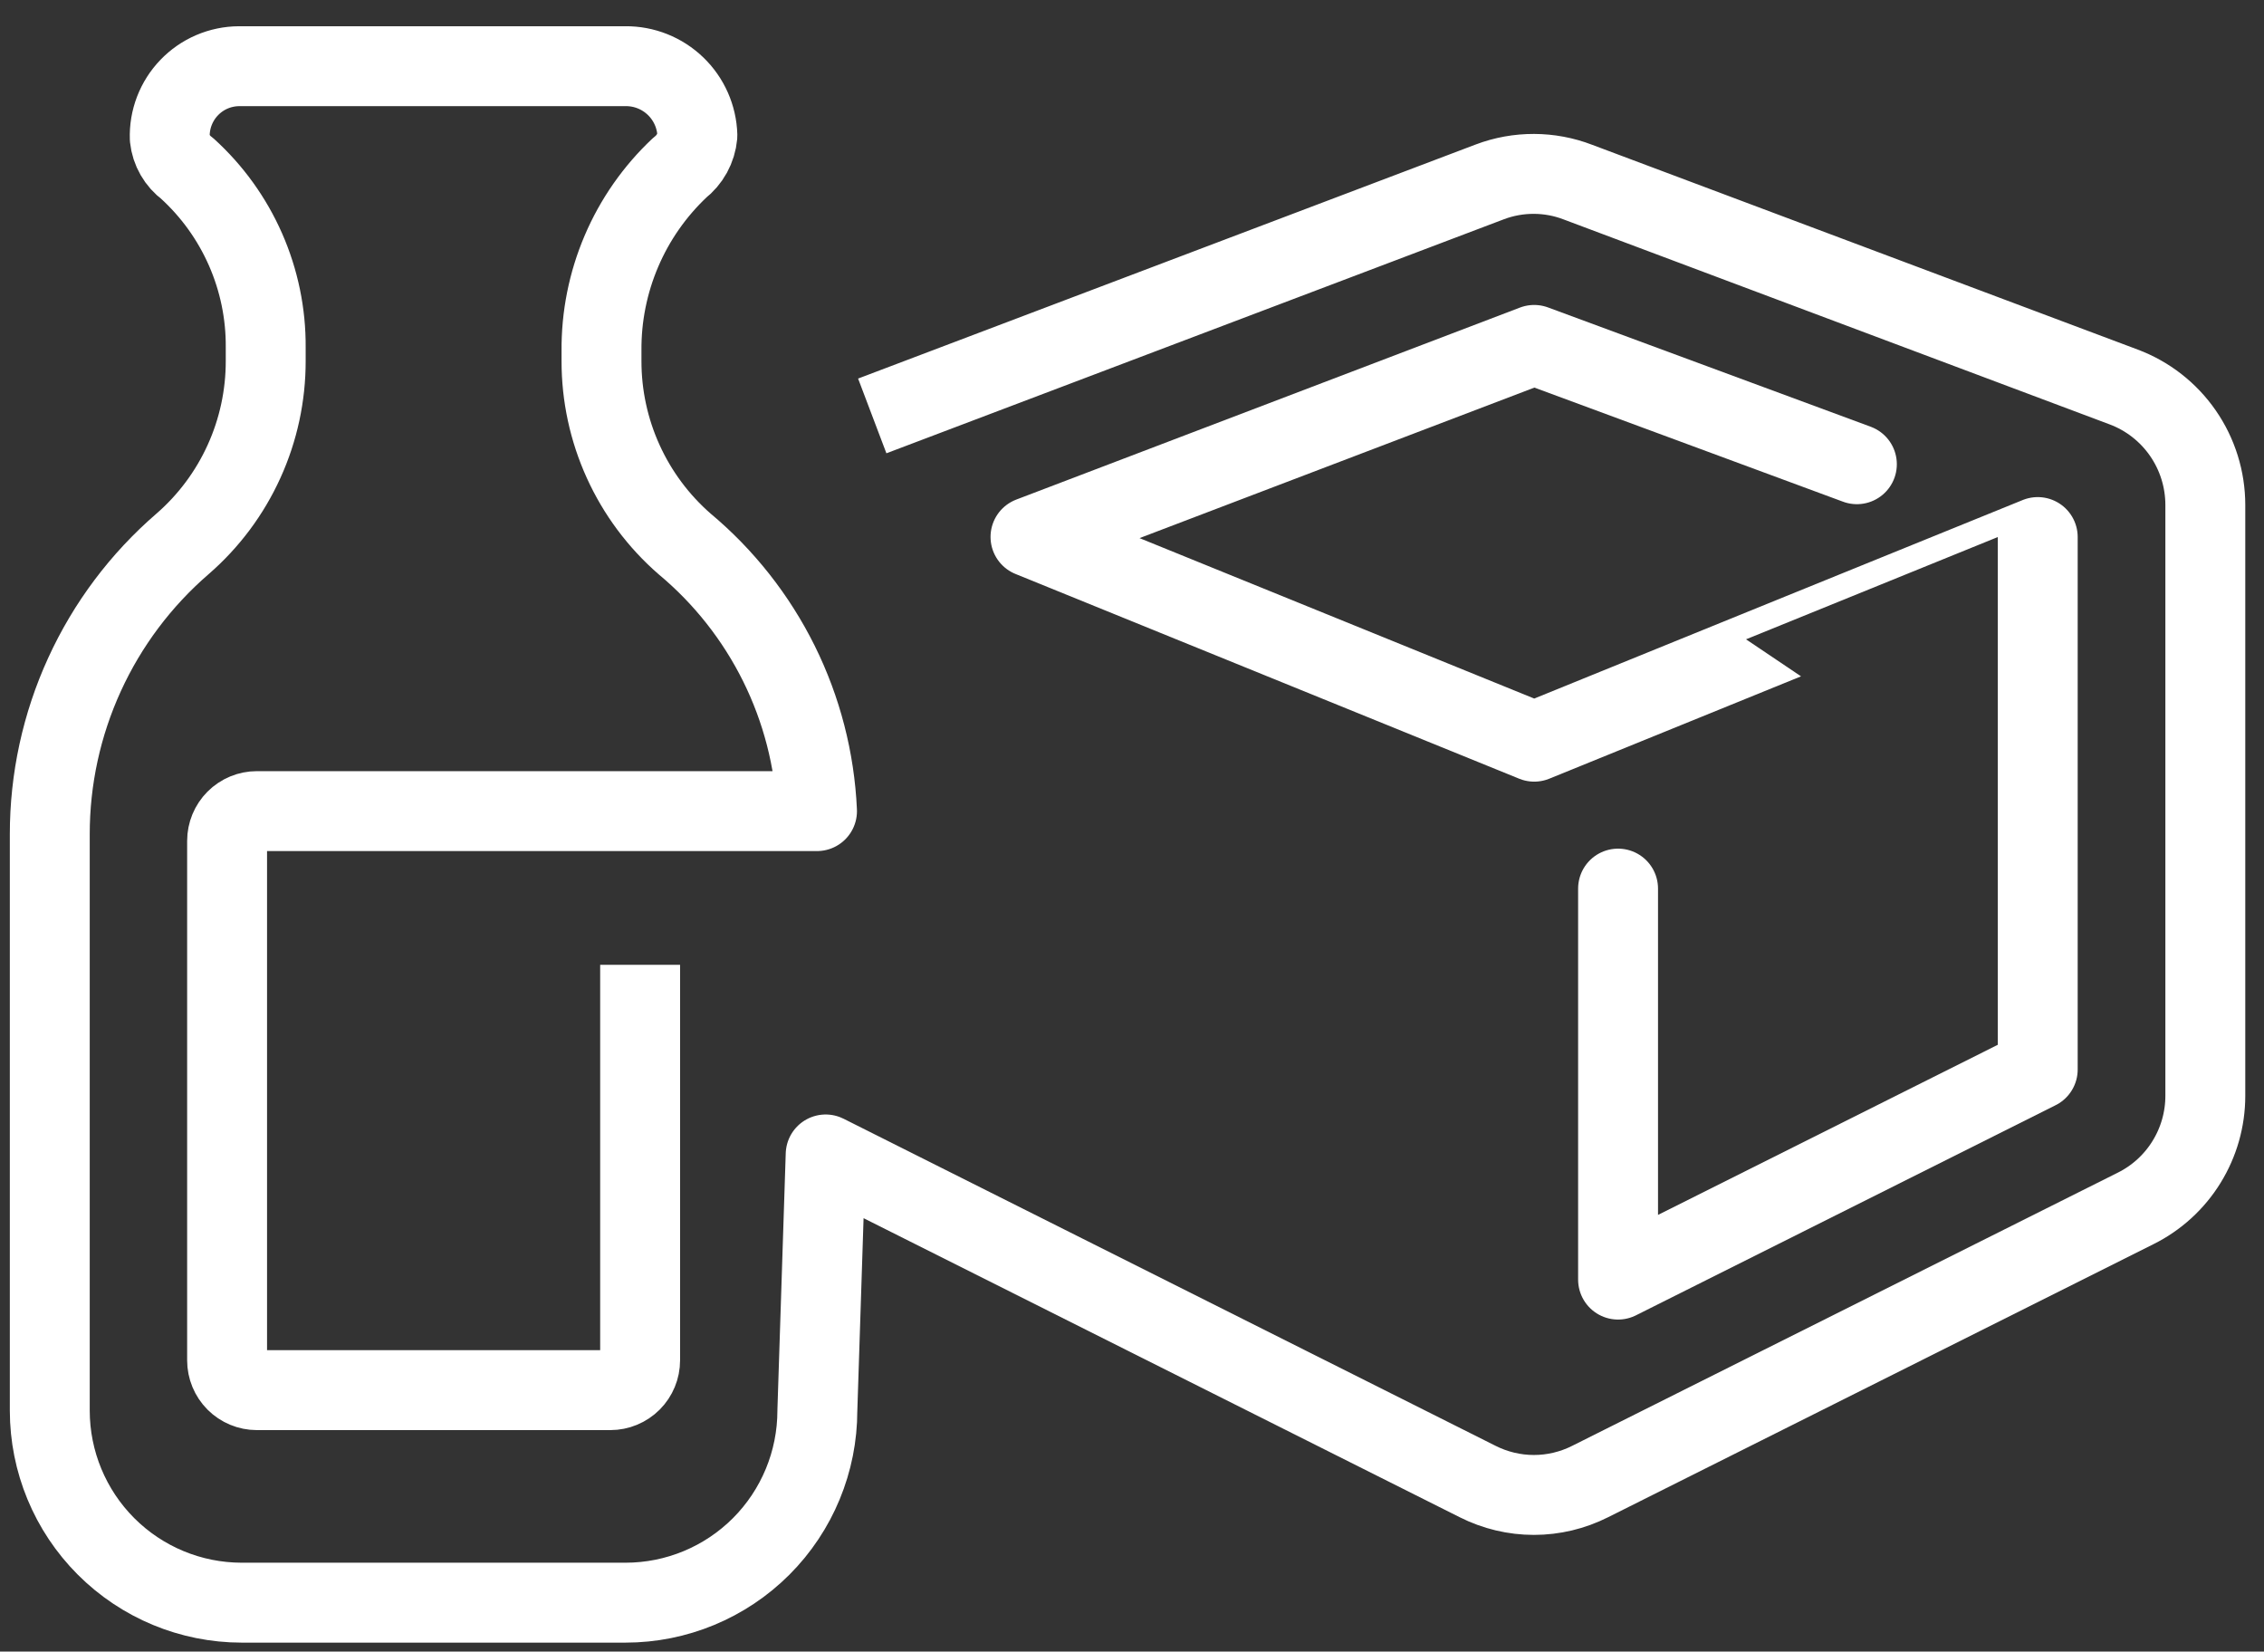 <svg width="85" height="62" viewBox="0 0 85 62" fill="none" xmlns="http://www.w3.org/2000/svg">
<rect x="0" y="0" width="85" height="62" fill="#333333" stroke="none"/>
<path d="M60.749 33.358V48.036L76.505 40.148V20.161C76.505 20.156 57.601 27.843 57.601 27.843L38.689 20.156L57.599 12.948L69.715 17.427" stroke="white" stroke-width="3" stroke-linecap="round" stroke-linejoin="round"/>
<path d="M24.033 36.219V51.067C24.033 51.364 23.915 51.648 23.706 51.858C23.496 52.068 23.211 52.186 22.915 52.186H9.644C9.348 52.186 9.063 52.068 8.853 51.858C8.644 51.648 8.526 51.364 8.526 51.067V31.568C8.526 31.271 8.644 30.987 8.853 30.777C9.063 30.567 9.348 30.449 9.644 30.449H30.674C30.587 28.523 30.1 26.636 29.244 24.909C28.387 23.182 27.181 21.652 25.701 20.417C24.721 19.563 23.935 18.508 23.397 17.323C22.859 16.139 22.581 14.853 22.583 13.552V13.176C22.571 11.889 22.826 10.613 23.331 9.429C23.836 8.245 24.581 7.179 25.518 6.298C25.706 6.153 25.862 5.97 25.977 5.762C26.091 5.553 26.162 5.324 26.183 5.087C26.163 4.386 25.868 3.72 25.363 3.234C24.858 2.748 24.183 2.478 23.482 2.485H8.974C8.624 2.487 8.279 2.559 7.958 2.696C7.636 2.834 7.346 3.035 7.104 3.287C6.861 3.539 6.672 3.837 6.546 4.164C6.421 4.49 6.362 4.838 6.374 5.188C6.398 5.413 6.468 5.63 6.581 5.825C6.694 6.021 6.846 6.191 7.028 6.324C7.964 7.173 8.71 8.209 9.218 9.366C9.726 10.523 9.985 11.774 9.976 13.037V13.55C9.978 14.851 9.701 16.138 9.162 17.323C8.624 18.508 7.837 19.563 6.855 20.416C5.289 21.768 4.032 23.442 3.172 25.325C2.311 27.207 1.867 29.254 1.869 31.324V52.953C1.87 54.865 2.629 56.699 3.98 58.051C5.331 59.403 7.163 60.163 9.074 60.164H23.484C25.395 60.164 27.227 59.404 28.578 58.052C29.928 56.7 30.687 54.866 30.687 52.954L30.999 43.338L55.478 55.617C56.133 55.947 56.856 56.12 57.589 56.12C58.322 56.12 59.045 55.947 59.7 55.617L80.182 45.363C80.968 44.972 81.629 44.369 82.09 43.622C82.552 42.876 82.797 42.015 82.797 41.137V18.954C82.796 17.992 82.503 17.053 81.956 16.262C81.409 15.471 80.634 14.866 79.734 14.528L59.247 6.839C58.181 6.428 57.001 6.424 55.933 6.828L32.748 15.614" stroke="white" stroke-width="3" stroke-linejoin="round"/>
</svg>
